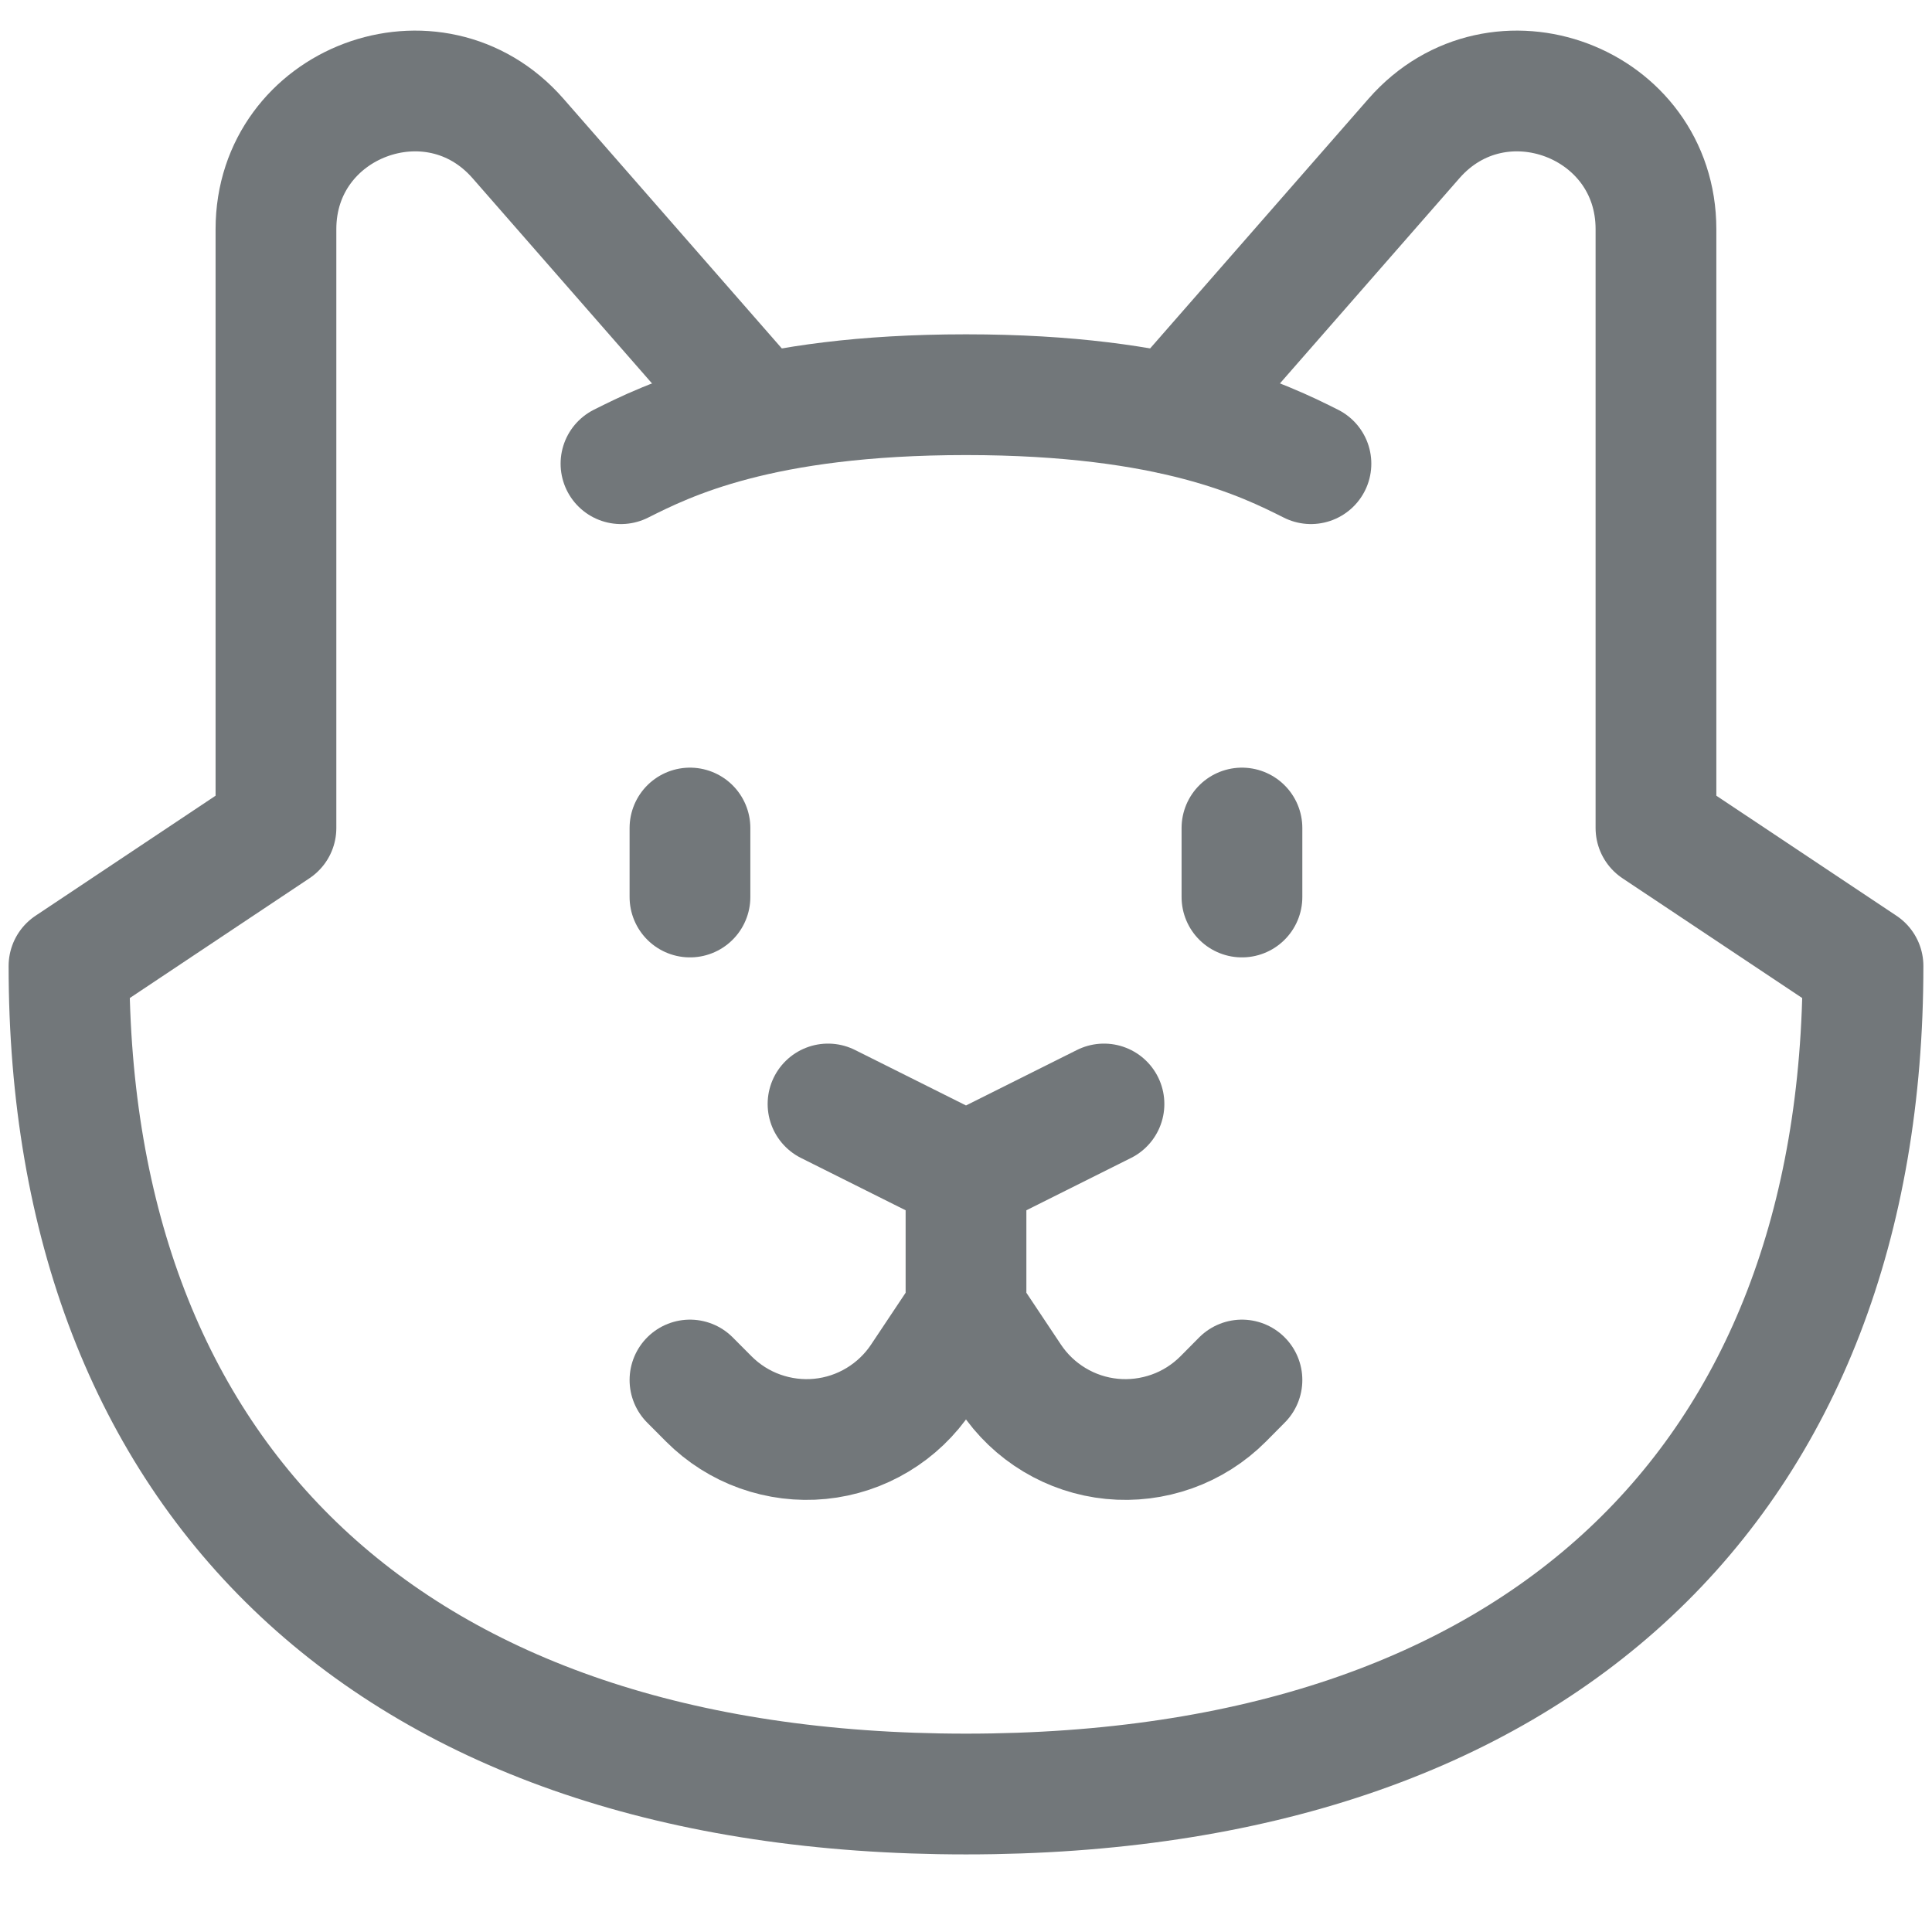 <svg width="24" height="24" viewBox="0 0 24 24" fill="none" xmlns="http://www.w3.org/2000/svg">
<g clip-path="url(#clip0_21_1266)">
<path d="M10.286 13.714L12 14.571M12 14.571L13.714 13.714M12 14.571V16.389M8.571 17.143L8.806 17.379C8.986 17.559 9.203 17.697 9.442 17.782C9.681 17.867 9.936 17.899 10.188 17.874C10.441 17.849 10.685 17.768 10.902 17.637C11.12 17.506 11.306 17.328 11.446 17.117L12 16.286L12.554 17.117C12.694 17.328 12.88 17.506 13.098 17.637C13.315 17.768 13.559 17.849 13.812 17.874C14.064 17.899 14.319 17.867 14.558 17.782C14.797 17.697 15.014 17.559 15.194 17.379L15.428 17.143" stroke="#72777A" stroke-width="1.5" stroke-linecap="round" stroke-linejoin="round"/>
<path d="M9.428 5.143L6.434 1.719C5.391 0.528 3.428 1.265 3.428 2.847V10.286L0.857 12C0.857 18.381 4.862 22.286 12 22.286C19.138 22.286 23.143 18.381 23.143 12L20.571 10.286V2.847C20.571 1.265 18.61 0.528 17.566 1.719L14.571 5.143M8.571 10.286V11.143M15.428 10.286V11.143" stroke="#72777A" stroke-width="1.5" stroke-linecap="round" stroke-linejoin="round"/>
<path d="M7.714 5.76C8.285 5.474 9.428 4.903 12 4.903C14.571 4.903 15.714 5.474 16.285 5.76" stroke="#72777A" stroke-width="1.5" stroke-linecap="round" stroke-linejoin="round"/>
</g>
<defs>
<clipPath id="clip0_21_1266">
<rect width="24" height="24" fill="white"/>
</clipPath>
</defs>
</svg>

